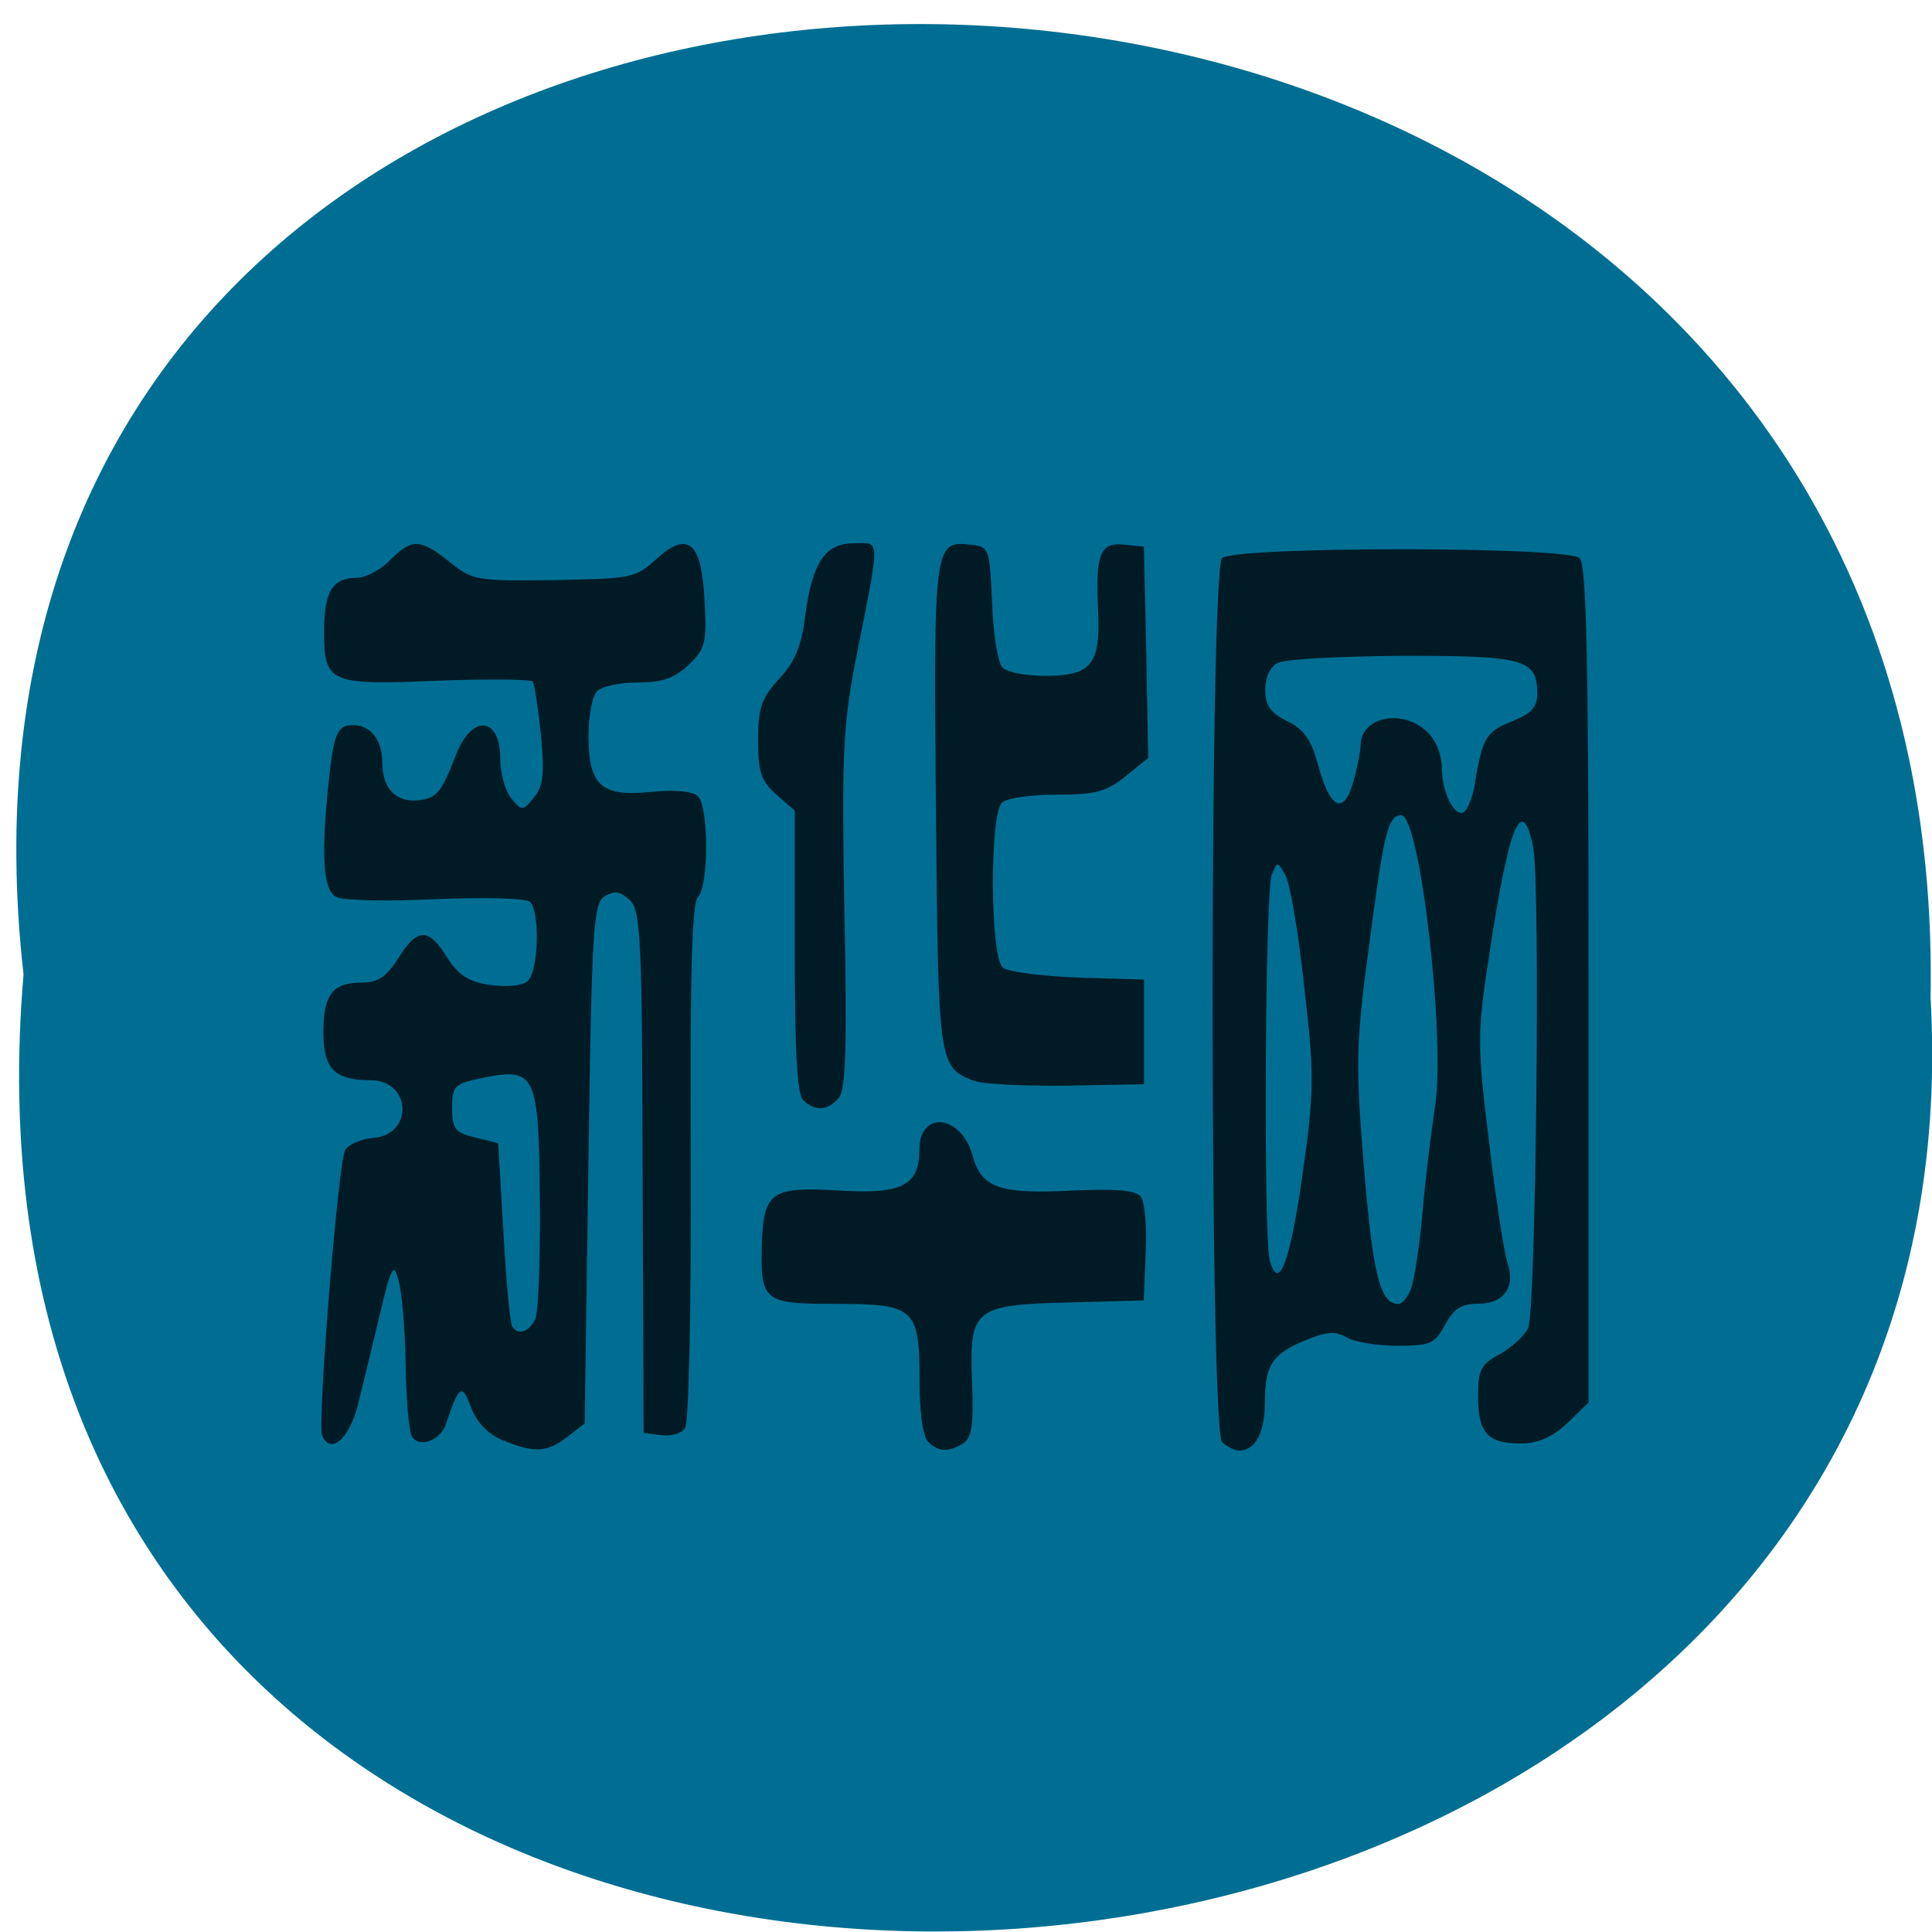 <svg xmlns="http://www.w3.org/2000/svg" viewBox="0 0 16 16"><path d="m 0.195 8.07 c -1.199 -10.598 15.996 -10.453 15.793 0.191 c 0.566 9.895 -16.73 10.789 -15.793 -0.191" fill="#006e92"/><path d="m 4.168 11.93 c -0.125 -0.051 -0.219 -0.148 -0.266 -0.273 c -0.078 -0.203 -0.098 -0.191 -0.211 0.141 c -0.043 0.129 -0.215 0.195 -0.277 0.102 c -0.027 -0.039 -0.051 -0.313 -0.055 -0.602 c -0.004 -0.289 -0.031 -0.605 -0.059 -0.695 c -0.039 -0.152 -0.059 -0.121 -0.156 0.289 c -0.059 0.25 -0.141 0.586 -0.18 0.742 c -0.07 0.281 -0.23 0.422 -0.297 0.25 c -0.039 -0.105 0.133 -2.254 0.191 -2.359 c 0.027 -0.047 0.133 -0.094 0.238 -0.102 c 0.332 -0.031 0.309 -0.477 -0.027 -0.477 c -0.297 0 -0.391 -0.094 -0.391 -0.395 c 0 -0.316 0.078 -0.414 0.32 -0.414 c 0.133 0 0.203 -0.047 0.301 -0.203 c 0.156 -0.25 0.25 -0.254 0.402 -0.008 c 0.094 0.148 0.176 0.203 0.352 0.23 c 0.137 0.02 0.266 0.008 0.313 -0.027 c 0.094 -0.074 0.109 -0.574 0.023 -0.66 c -0.035 -0.031 -0.355 -0.039 -0.777 -0.023 c -0.395 0.02 -0.766 0.012 -0.824 -0.016 c -0.117 -0.051 -0.133 -0.367 -0.055 -1.055 c 0.031 -0.27 0.063 -0.352 0.148 -0.367 c 0.168 -0.027 0.285 0.102 0.285 0.309 c 0 0.219 0.121 0.336 0.313 0.309 c 0.141 -0.02 0.18 -0.07 0.297 -0.375 c 0.133 -0.34 0.367 -0.316 0.367 0.031 c 0 0.117 0.039 0.266 0.09 0.328 c 0.09 0.109 0.094 0.109 0.188 -0.004 c 0.078 -0.094 0.09 -0.195 0.059 -0.52 c -0.023 -0.223 -0.055 -0.422 -0.066 -0.441 c -0.016 -0.02 -0.367 -0.023 -0.785 -0.008 c -0.906 0.039 -0.945 0.02 -0.945 -0.414 c 0 -0.324 0.07 -0.438 0.273 -0.438 c 0.07 0 0.195 -0.066 0.273 -0.145 c 0.18 -0.184 0.25 -0.18 0.496 0.016 c 0.191 0.152 0.219 0.156 0.863 0.148 c 0.637 -0.012 0.672 -0.016 0.844 -0.172 c 0.266 -0.242 0.379 -0.145 0.402 0.348 c 0.02 0.344 0.004 0.398 -0.133 0.527 c -0.117 0.109 -0.215 0.145 -0.418 0.145 c -0.145 0 -0.297 0.031 -0.336 0.07 c -0.043 0.035 -0.074 0.203 -0.074 0.371 c 0 0.414 0.105 0.508 0.523 0.465 c 0.195 -0.02 0.34 -0.004 0.383 0.035 c 0.09 0.086 0.09 0.75 0 0.836 c -0.051 0.047 -0.066 0.676 -0.059 2.191 c 0.004 1.172 -0.016 2.164 -0.047 2.207 c -0.027 0.043 -0.117 0.07 -0.199 0.059 l -0.145 -0.02 l -0.008 -2.156 c -0.004 -1.93 -0.016 -2.168 -0.105 -2.254 c -0.078 -0.074 -0.125 -0.082 -0.207 -0.035 c -0.098 0.059 -0.109 0.258 -0.137 2.215 l -0.031 2.152 l -0.145 0.113 c -0.168 0.129 -0.273 0.133 -0.531 0.027 m 0.266 -1 c 0.027 -0.055 0.043 -0.5 0.039 -0.984 c -0.008 -1.047 -0.035 -1.105 -0.461 -1.02 c -0.25 0.051 -0.266 0.066 -0.266 0.254 c 0 0.172 0.027 0.203 0.191 0.242 l 0.191 0.047 l 0.043 0.738 c 0.023 0.406 0.055 0.758 0.074 0.781 c 0.047 0.074 0.137 0.047 0.188 -0.059 m 3.258 1.016 c -0.047 -0.043 -0.074 -0.246 -0.074 -0.516 c 0 -0.594 -0.039 -0.629 -0.703 -0.629 c -0.594 0 -0.617 -0.02 -0.602 -0.516 c 0.016 -0.414 0.086 -0.457 0.652 -0.422 c 0.508 0.031 0.652 -0.043 0.652 -0.34 c 0 -0.328 0.348 -0.289 0.441 0.051 c 0.07 0.266 0.227 0.32 0.816 0.289 c 0.359 -0.016 0.531 -0.004 0.574 0.047 c 0.035 0.039 0.055 0.25 0.043 0.465 l -0.016 0.398 l -0.609 0.016 c -0.801 0.02 -0.836 0.051 -0.813 0.66 c 0.016 0.352 -0.004 0.465 -0.074 0.508 c -0.121 0.074 -0.203 0.07 -0.289 -0.012 m 2.434 0 c -0.105 -0.102 -0.105 -7.219 0 -7.32 c 0.105 -0.098 2.859 -0.098 2.961 0 c 0.059 0.055 0.074 0.918 0.074 3.531 v 3.461 l -0.176 0.172 c -0.129 0.117 -0.238 0.168 -0.387 0.168 c -0.273 0 -0.352 -0.086 -0.352 -0.391 c 0 -0.219 0.023 -0.266 0.18 -0.348 c 0.098 -0.055 0.203 -0.152 0.234 -0.215 c 0.066 -0.137 0.102 -3.676 0.043 -3.98 c -0.094 -0.461 -0.203 -0.188 -0.367 0.902 c -0.098 0.633 -0.098 0.734 0 1.531 c 0.055 0.469 0.125 0.918 0.152 1 c 0.07 0.207 -0.027 0.344 -0.242 0.344 c -0.137 0 -0.199 0.039 -0.273 0.172 c -0.086 0.16 -0.121 0.176 -0.398 0.176 c -0.168 0 -0.355 -0.031 -0.418 -0.07 c -0.09 -0.051 -0.16 -0.047 -0.309 0.012 c -0.301 0.117 -0.367 0.211 -0.367 0.512 c 0 0.266 -0.078 0.414 -0.215 0.414 c -0.035 0 -0.098 -0.031 -0.141 -0.07 m 1.566 -1.273 c 0.027 -0.074 0.07 -0.352 0.094 -0.621 c 0.023 -0.273 0.07 -0.66 0.102 -0.867 c 0.094 -0.563 -0.121 -2.43 -0.277 -2.43 c -0.113 0 -0.145 0.145 -0.273 1.125 c -0.105 0.785 -0.105 0.953 -0.035 1.809 c 0.074 0.879 0.133 1.113 0.285 1.113 c 0.031 0 0.078 -0.059 0.105 -0.129 m -0.898 -0.957 c 0.094 -0.672 0.098 -0.805 0.012 -1.539 c -0.047 -0.445 -0.117 -0.859 -0.156 -0.926 c -0.066 -0.117 -0.066 -0.117 -0.113 -0.004 c -0.055 0.137 -0.07 3 -0.016 3.195 c 0.074 0.266 0.168 0.016 0.273 -0.727 m 1.426 -3.238 c 0.066 -0.371 0.094 -0.414 0.305 -0.5 c 0.16 -0.063 0.211 -0.117 0.211 -0.227 c 0 -0.289 -0.105 -0.316 -1.113 -0.316 c -0.512 0.004 -0.977 0.027 -1.035 0.059 c -0.063 0.031 -0.105 0.117 -0.105 0.223 c 0 0.129 0.043 0.191 0.18 0.258 c 0.141 0.066 0.199 0.156 0.254 0.348 c 0.098 0.375 0.211 0.441 0.293 0.164 c 0.035 -0.121 0.063 -0.262 0.063 -0.313 c 0.004 -0.234 0.348 -0.305 0.551 -0.109 c 0.07 0.063 0.121 0.191 0.121 0.289 c 0 0.211 0.105 0.422 0.184 0.375 c 0.031 -0.02 0.074 -0.129 0.094 -0.25 m -5.566 2.637 c -0.051 -0.051 -0.07 -0.406 -0.07 -1.234 v -1.164 l -0.152 -0.133 c -0.129 -0.113 -0.152 -0.191 -0.152 -0.453 c 0 -0.262 0.027 -0.344 0.172 -0.504 c 0.133 -0.141 0.188 -0.273 0.219 -0.527 c 0.059 -0.441 0.164 -0.598 0.406 -0.598 c 0.219 0 0.219 -0.078 0.008 0.984 c -0.102 0.531 -0.113 0.785 -0.09 2.063 c 0.023 1.121 0.012 1.48 -0.047 1.547 c -0.09 0.105 -0.191 0.113 -0.293 0.02 m 1.418 -0.16 c -0.301 -0.117 -0.301 -0.121 -0.32 -2.27 c -0.02 -2.172 -0.016 -2.207 0.289 -2.172 c 0.152 0.016 0.156 0.031 0.176 0.477 c 0.008 0.254 0.047 0.492 0.082 0.535 c 0.035 0.043 0.191 0.074 0.355 0.074 c 0.387 0 0.461 -0.094 0.441 -0.539 c -0.023 -0.473 0.016 -0.57 0.219 -0.547 l 0.16 0.016 l 0.02 0.875 l 0.016 0.875 l -0.188 0.152 c -0.16 0.129 -0.25 0.152 -0.57 0.152 c -0.211 0 -0.41 0.027 -0.453 0.066 c -0.105 0.102 -0.098 1.285 0.008 1.367 c 0.043 0.035 0.324 0.07 0.625 0.082 l 0.543 0.016 v 0.867 l -0.637 0.012 c -0.352 0.004 -0.695 -0.012 -0.766 -0.039" fill="#001b26"/></svg>